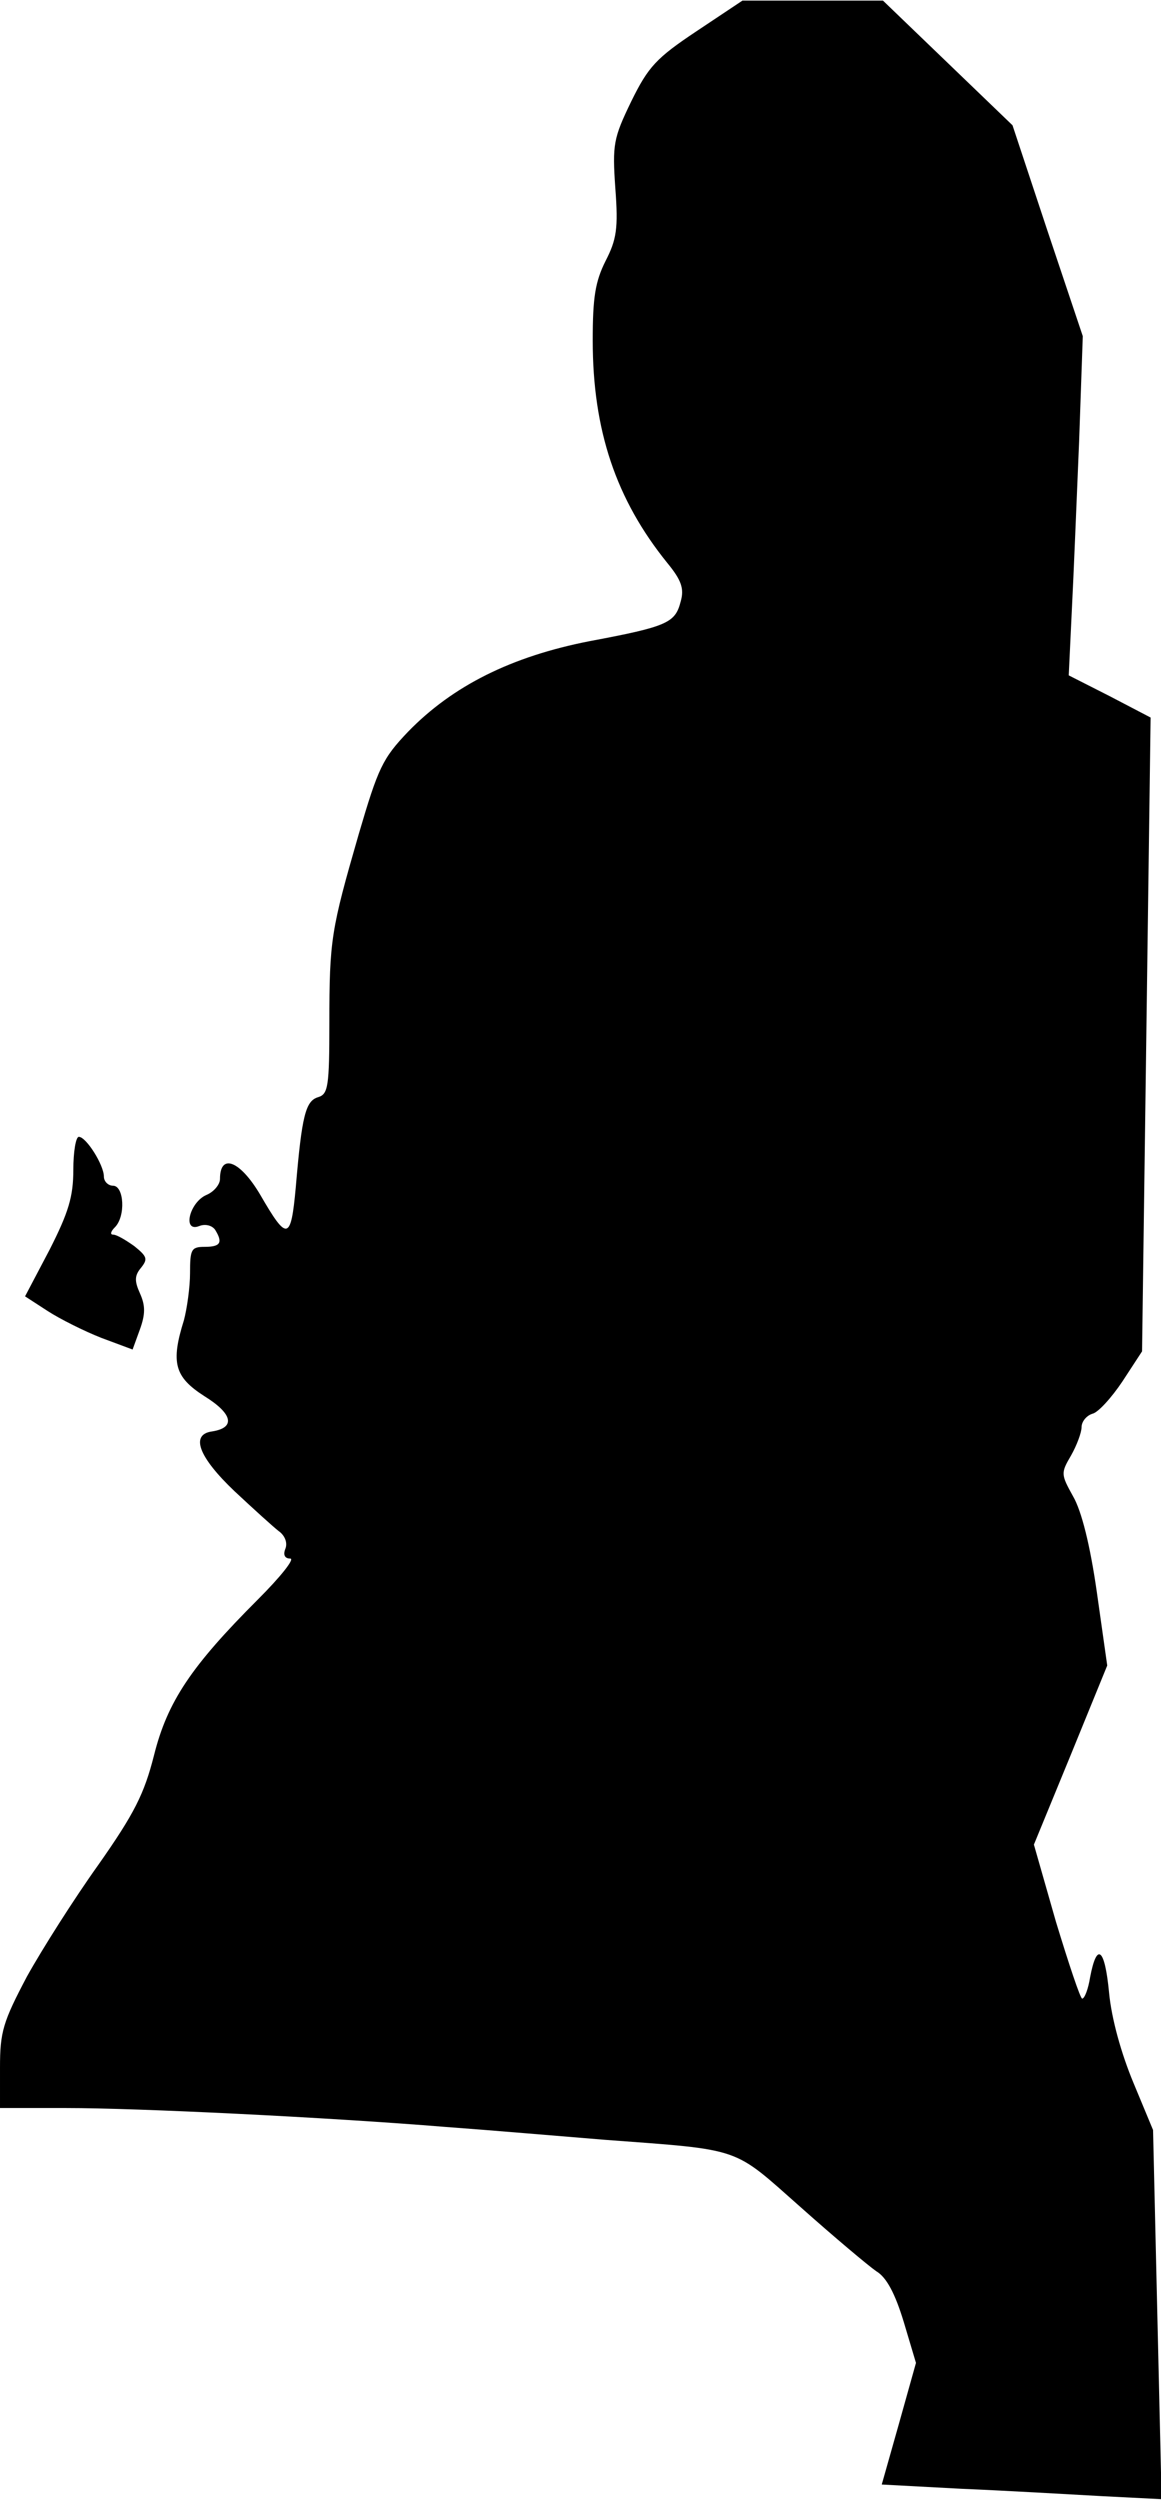 <?xml version="1.0" standalone="no"?>
<!DOCTYPE svg PUBLIC "-//W3C//DTD SVG 20010904//EN"
 "http://www.w3.org/TR/2001/REC-SVG-20010904/DTD/svg10.dtd">
<svg version="1.0" xmlns="http://www.w3.org/2000/svg"
 width="190pt" height="409pt" viewBox="0 0 190 409"
 preserveAspectRatio="xMidYMid meet">
<g transform="translate(0,409) scale(0.1,-0.1)"
fill="#000000" stroke="none">
<path fill="#000000" stroke="none" d="M1140 4039 c-66 -44 -79 -58 -107 -115
-29 -60 -31 -70 -26 -142 5 -66 2 -84 -16 -119 -17 -34 -21 -60 -21 -130 0
-147 38 -260 122 -364 23 -28 28 -42 22 -63 -9 -35 -21 -41 -149 -65 -128 -25
-224 -73 -297 -148 -42 -44 -49 -59 -81 -168 -45 -156 -48 -172 -48 -309 0
-103 -2 -116 -18 -121 -21 -6 -27 -30 -37 -148 -8 -87 -14 -88 -58 -12 -33 56
-66 69 -66 26 0 -9 -10 -21 -22 -26 -28 -12 -40 -62 -12 -51 10 4 21 1 26 -6
13 -21 9 -28 -17 -28 -22 0 -24 -4 -24 -43 0 -23 -5 -58 -10 -77 -22 -70 -15
-93 33 -124 47 -29 52 -52 13 -58 -36 -5 -22 -42 37 -98 31 -29 63 -58 72 -65
10 -7 15 -19 11 -29 -4 -10 -1 -16 8 -16 8 0 -16 -30 -53 -67 -109 -109 -148
-167 -170 -255 -16 -63 -32 -95 -91 -179 -40 -56 -92 -138 -117 -183 -39 -74
-44 -90 -44 -149 l0 -66 108 0 c117 0 426 -15 622 -31 69 -5 186 -15 260 -21
227 -17 208 -11 320 -110 55 -49 111 -96 124 -105 17 -10 31 -37 45 -83 l20
-67 -28 -100 -28 -99 131 -7 c72 -3 175 -9 229 -12 l98 -5 -7 302 -7 302 -32
77 c-20 48 -36 105 -40 148 -7 73 -20 83 -31 25 -3 -19 -9 -35 -13 -35 -3 0
-22 57 -43 126 l-36 126 60 146 60 147 -17 120 c-11 77 -25 133 -39 157 -20
36 -20 38 -3 67 9 16 17 37 17 46 0 9 8 19 18 22 9 2 31 26 49 53 l32 49 7
518 7 519 -67 35 -67 34 5 105 c3 58 8 183 12 278 l6 172 -58 173 -57 172
-106 102 -106 102 -115 0 -115 0 -75 -50z"/>
<path fill="#000000" stroke="none" d="M120 2176 c0 -44 -8 -70 -39 -131 l-40
-76 37 -24 c20 -13 60 -33 88 -44 l51 -19 12 33 c9 25 9 39 0 59 -9 20 -9 29
2 42 11 14 10 18 -11 35 -14 10 -29 19 -35 19 -5 0 -4 5 3 12 18 18 15 68 -3
68 -8 0 -15 7 -15 15 0 19 -29 65 -41 65 -5 0 -9 -25 -9 -54z"/>
</g>
</svg>
